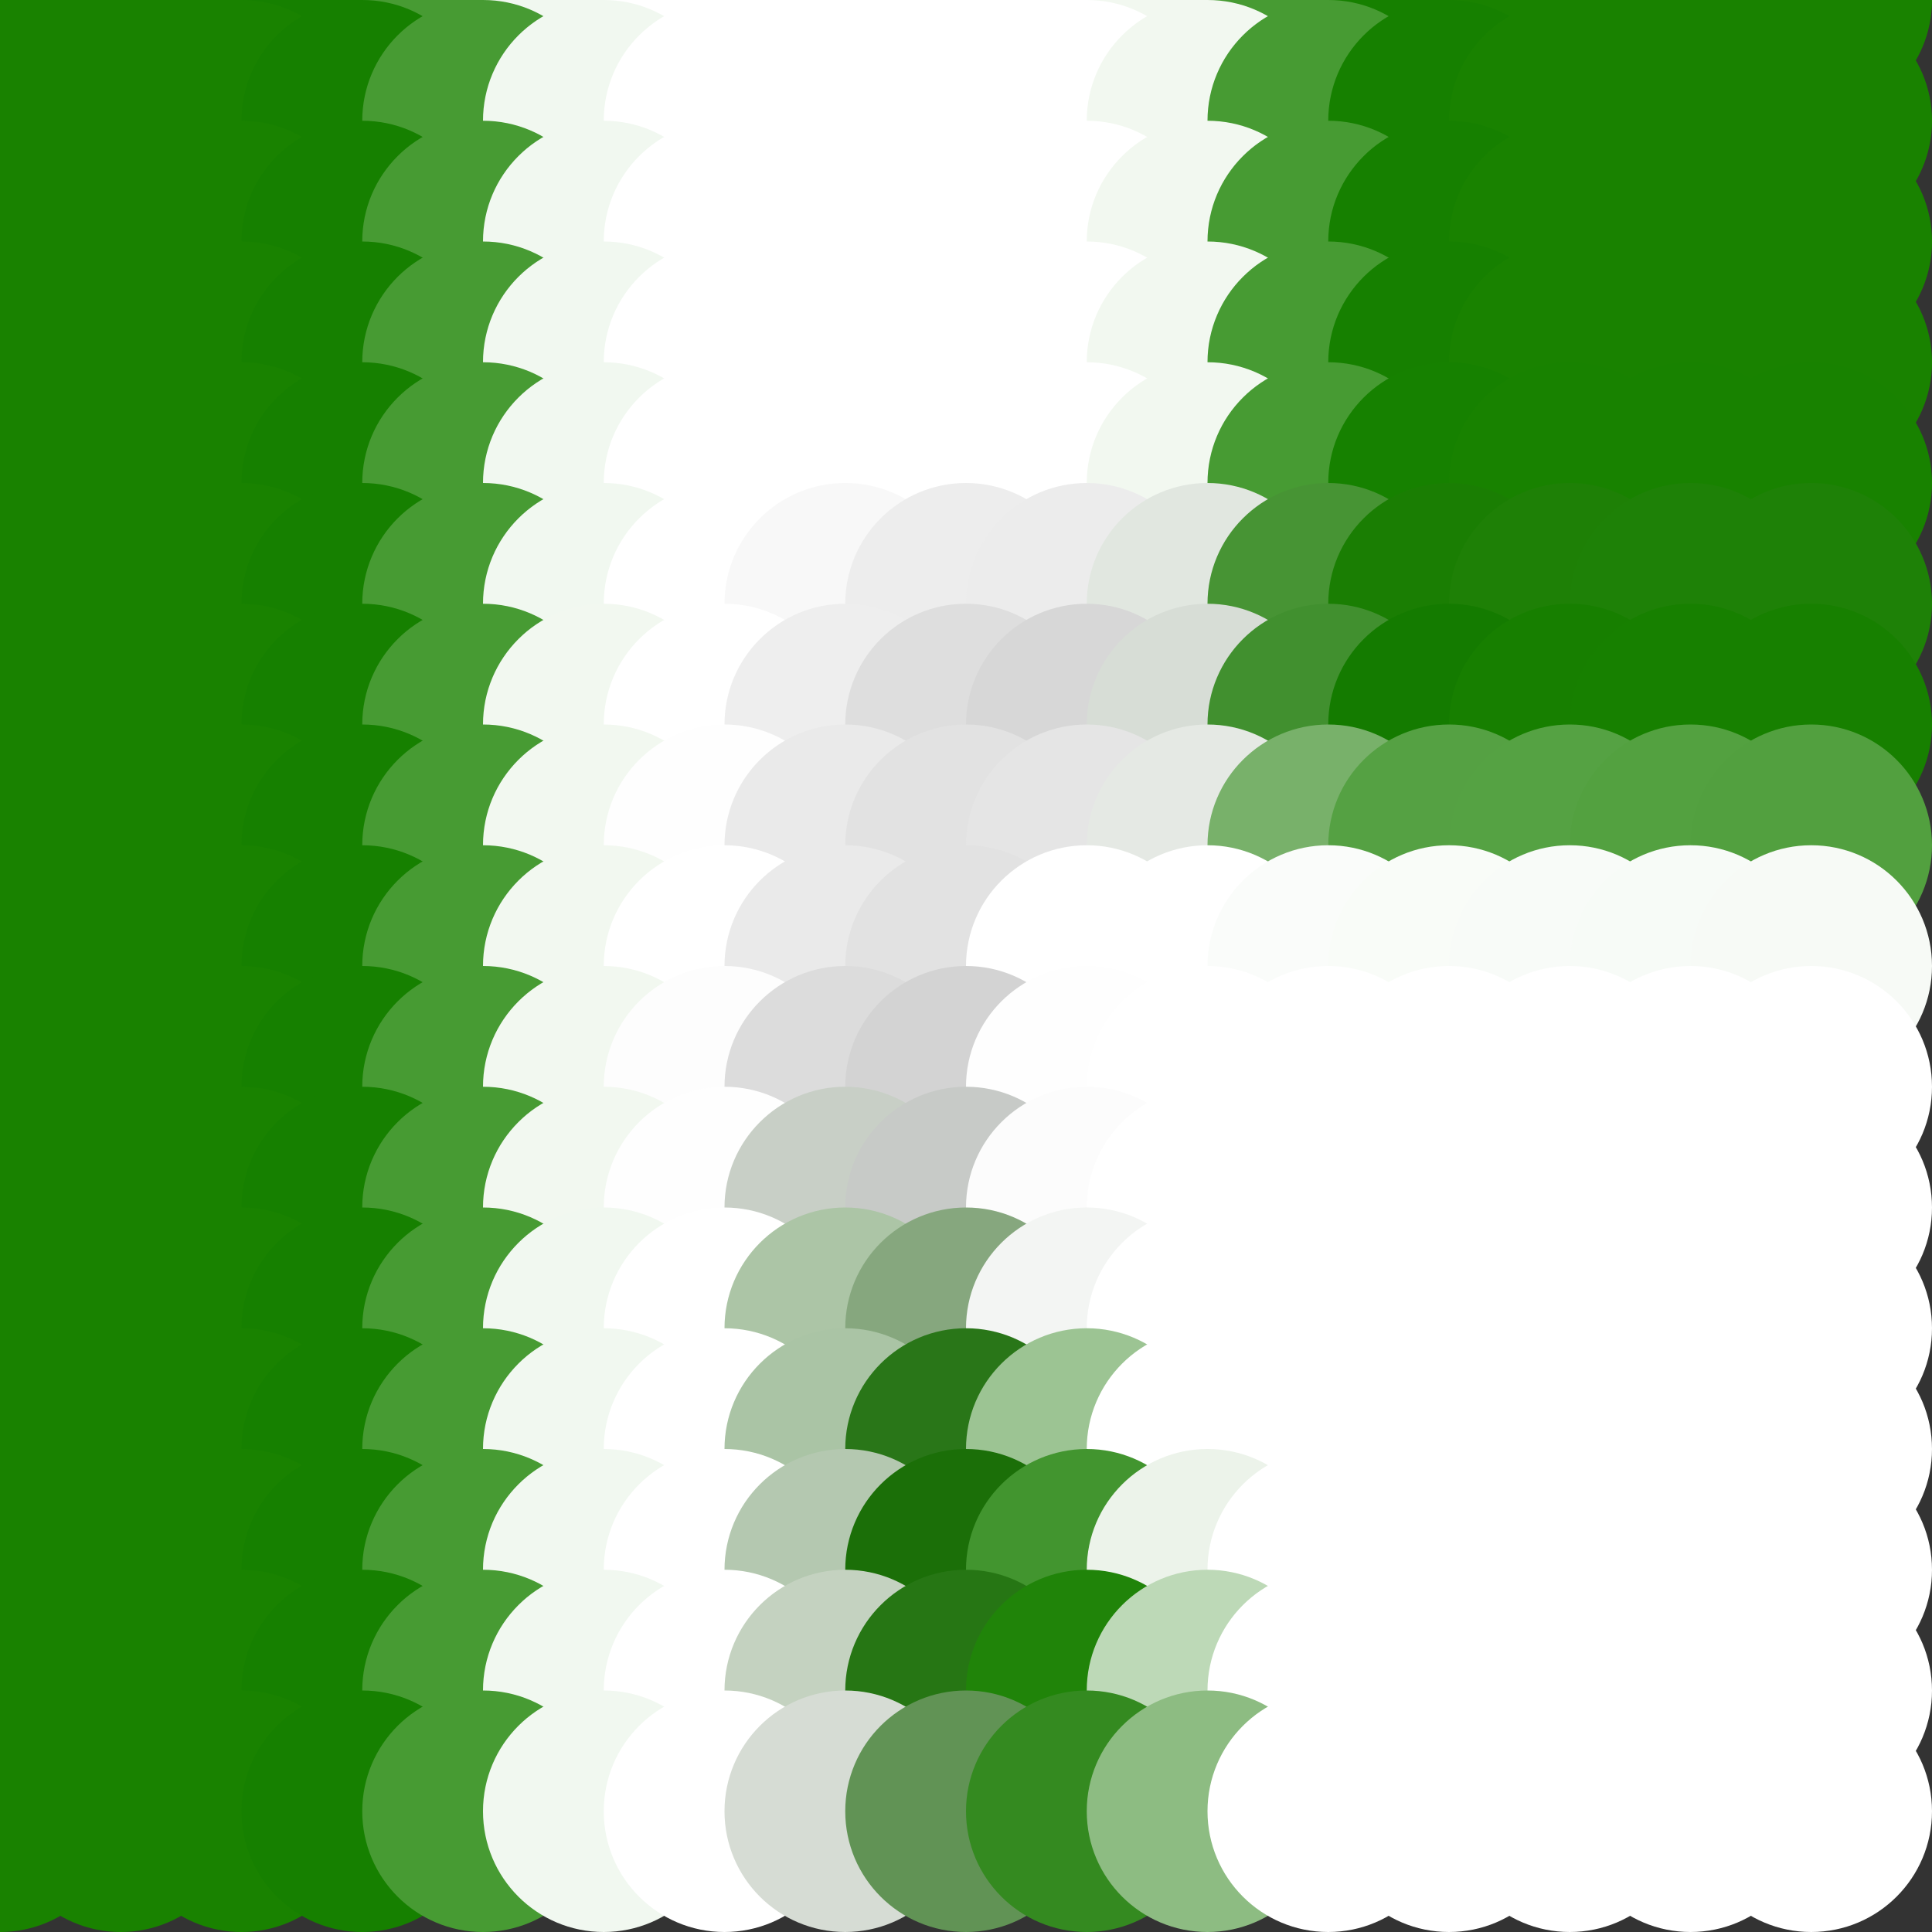 <?xml version="1.0" standalone="no"?>
<!DOCTYPE svg PUBLIC "-//W3C//DTD SVG 20010904//EN"
  "http://www.w3.org/TR/2001/REC-SVG-20010904/DTD/svg10.dtd">
<svg width="16" height="16">
  <rect width="100%" height="100%" fill="#333333" stroke="none"/>
  <circle cx="0" cy="0" r="1" fill="srgba(25,130,0,1)"/>
  <circle cx="1" cy="0" r="1" fill="srgba(25,130,0,1)"/>
  <circle cx="2" cy="0" r="1" fill="srgba(25,130,0,1)"/>
  <circle cx="3" cy="0" r="1" fill="srgba(8.679%,50.368%,0%,1)"/>
  <circle cx="4" cy="0" r="1" fill="srgba(27.811%,60.764%,19.962%,1)"/>
  <circle cx="5" cy="0" r="1" fill="srgba(94.528%,97.025%,93.931%,1)"/>
  <circle cx="6" cy="0" r="1" fill="white"/>
  <circle cx="7" cy="0" r="1" fill="white"/>
  <circle cx="8" cy="0" r="1" fill="white"/>
  <circle cx="9" cy="0" r="1" fill="white"/>
  <circle cx="10" cy="0" r="1" fill="srgba(94.537%,97.034%,93.945%,1)"/>
  <circle cx="11" cy="0" r="1" fill="srgba(27.828%,60.781%,19.988%,1)"/>
  <circle cx="12" cy="0" r="1" fill="srgba(8.678%,50.368%,0%,1)"/>
  <circle cx="13" cy="0" r="1" fill="srgba(25,130,0,1)"/>
  <circle cx="14" cy="0" r="1" fill="srgba(25,130,0,1)"/>
  <circle cx="15" cy="0" r="1" fill="srgba(25,130,0,1)"/>
  <circle cx="0" cy="1" r="1" fill="srgba(25,130,0,1)"/>
  <circle cx="1" cy="1" r="1" fill="srgba(25,130,0,1)"/>
  <circle cx="2" cy="1" r="1" fill="srgba(25,130,0,1)"/>
  <circle cx="3" cy="1" r="1" fill="srgba(8.679%,50.368%,0%,1)"/>
  <circle cx="4" cy="1" r="1" fill="srgba(27.811%,60.764%,19.962%,1)"/>
  <circle cx="5" cy="1" r="1" fill="srgba(94.528%,97.025%,93.931%,1)"/>
  <circle cx="6" cy="1" r="1" fill="white"/>
  <circle cx="7" cy="1" r="1" fill="white"/>
  <circle cx="8" cy="1" r="1" fill="white"/>
  <circle cx="9" cy="1" r="1" fill="white"/>
  <circle cx="10" cy="1" r="1" fill="srgba(94.537%,97.034%,93.945%,1)"/>
  <circle cx="11" cy="1" r="1" fill="srgba(27.828%,60.781%,19.988%,1)"/>
  <circle cx="12" cy="1" r="1" fill="srgba(8.678%,50.368%,0%,1)"/>
  <circle cx="13" cy="1" r="1" fill="srgba(25,130,0,1)"/>
  <circle cx="14" cy="1" r="1" fill="srgba(25,130,0,1)"/>
  <circle cx="15" cy="1" r="1" fill="srgba(25,130,0,1)"/>
  <circle cx="0" cy="2" r="1" fill="srgba(25,130,0,1)"/>
  <circle cx="1" cy="2" r="1" fill="srgba(25,130,0,1)"/>
  <circle cx="2" cy="2" r="1" fill="srgba(25,130,0,1)"/>
  <circle cx="3" cy="2" r="1" fill="srgba(8.679%,50.368%,0%,1)"/>
  <circle cx="4" cy="2" r="1" fill="srgba(27.811%,60.764%,19.962%,1)"/>
  <circle cx="5" cy="2" r="1" fill="srgba(94.528%,97.025%,93.931%,1)"/>
  <circle cx="6" cy="2" r="1" fill="white"/>
  <circle cx="7" cy="2" r="1" fill="white"/>
  <circle cx="8" cy="2" r="1" fill="white"/>
  <circle cx="9" cy="2" r="1" fill="white"/>
  <circle cx="10" cy="2" r="1" fill="srgba(94.537%,97.034%,93.945%,1)"/>
  <circle cx="11" cy="2" r="1" fill="srgba(27.828%,60.781%,19.988%,1)"/>
  <circle cx="12" cy="2" r="1" fill="srgba(8.678%,50.368%,0%,1)"/>
  <circle cx="13" cy="2" r="1" fill="srgba(25,130,0,1)"/>
  <circle cx="14" cy="2" r="1" fill="srgba(25,130,0,1)"/>
  <circle cx="15" cy="2" r="1" fill="srgba(25,130,0,1)"/>
  <circle cx="0" cy="3" r="1" fill="srgba(25,130,0,1)"/>
  <circle cx="1" cy="3" r="1" fill="srgba(25,130,0,1)"/>
  <circle cx="2" cy="3" r="1" fill="srgba(25,130,0,1)"/>
  <circle cx="3" cy="3" r="1" fill="srgba(8.679%,50.368%,0%,1)"/>
  <circle cx="4" cy="3" r="1" fill="srgba(27.811%,60.764%,19.962%,1)"/>
  <circle cx="5" cy="3" r="1" fill="srgba(94.528%,97.025%,93.931%,1)"/>
  <circle cx="6" cy="3" r="1" fill="white"/>
  <circle cx="7" cy="3" r="1" fill="white"/>
  <circle cx="8" cy="3" r="1" fill="white"/>
  <circle cx="9" cy="3" r="1" fill="white"/>
  <circle cx="10" cy="3" r="1" fill="srgba(94.537%,97.034%,93.945%,1)"/>
  <circle cx="11" cy="3" r="1" fill="srgba(27.828%,60.781%,19.988%,1)"/>
  <circle cx="12" cy="3" r="1" fill="srgba(8.678%,50.368%,0%,1)"/>
  <circle cx="13" cy="3" r="1" fill="srgba(25,130,0,1)"/>
  <circle cx="14" cy="3" r="1" fill="srgba(25,130,0,1)"/>
  <circle cx="15" cy="3" r="1" fill="srgba(25,130,0,1)"/>
  <circle cx="0" cy="4" r="1" fill="srgba(25,130,0,1)"/>
  <circle cx="1" cy="4" r="1" fill="srgba(25,130,0,1)"/>
  <circle cx="2" cy="4" r="1" fill="srgba(25,130,0,1)"/>
  <circle cx="3" cy="4" r="1" fill="srgba(8.679%,50.368%,0%,1)"/>
  <circle cx="4" cy="4" r="1" fill="srgba(27.811%,60.764%,19.962%,1)"/>
  <circle cx="5" cy="4" r="1" fill="srgba(94.528%,97.025%,93.931%,1)"/>
  <circle cx="6" cy="4" r="1" fill="white"/>
  <circle cx="7" cy="4" r="1" fill="srgba(99.991%,99.991%,99.991%,1)"/>
  <circle cx="8" cy="4" r="1" fill="srgba(99.999%,99.999%,99.999%,1)"/>
  <circle cx="9" cy="4" r="1" fill="white"/>
  <circle cx="10" cy="4" r="1" fill="srgba(94.534%,97.043%,93.945%,1)"/>
  <circle cx="11" cy="4" r="1" fill="srgba(27.782%,60.839%,19.986%,1)"/>
  <circle cx="12" cy="4" r="1" fill="srgba(8.617%,50.411%,0%,1)"/>
  <circle cx="13" cy="4" r="1" fill="srgba(9.732%,51.003%,0%,1)"/>
  <circle cx="14" cy="4" r="1" fill="srgba(9.723%,50.999%,0%,1)"/>
  <circle cx="15" cy="4" r="1" fill="srgba(9.723%,50.999%,0%,1)"/>
  <circle cx="0" cy="5" r="1" fill="srgba(25,130,0,1)"/>
  <circle cx="1" cy="5" r="1" fill="srgba(25,130,0,1)"/>
  <circle cx="2" cy="5" r="1" fill="srgba(25,130,0,1)"/>
  <circle cx="3" cy="5" r="1" fill="srgba(8.679%,50.368%,0%,1)"/>
  <circle cx="4" cy="5" r="1" fill="srgba(27.811%,60.764%,19.962%,1)"/>
  <circle cx="5" cy="5" r="1" fill="srgba(94.528%,97.026%,93.933%,1)"/>
  <circle cx="6" cy="5" r="1" fill="white"/>
  <circle cx="7" cy="5" r="1" fill="srgba(96.906%,96.906%,96.906%,1)"/>
  <circle cx="8" cy="5" r="1" fill="srgba(92.827%,92.827%,92.827%,1)"/>
  <circle cx="9" cy="5" r="1" fill="srgba(92.509%,92.366%,92.543%,1)"/>
  <circle cx="10" cy="5" r="1" fill="srgba(88.052%,90.323%,87.515%,1)"/>
  <circle cx="11" cy="5" r="1" fill="srgba(27.747%,58.203%,20.502%,1)"/>
  <circle cx="12" cy="5" r="1" fill="srgba(10.468%,49.367%,1.202%,1)"/>
  <circle cx="13" cy="5" r="1" fill="srgba(11.778%,50.34%,2.599%,1)"/>
  <circle cx="14" cy="5" r="1" fill="srgba(11.984%,50.44%,2.828%,1)"/>
  <circle cx="15" cy="5" r="1" fill="srgba(11.994%,50.445%,2.838%,1)"/>
  <circle cx="0" cy="6" r="1" fill="srgba(25,130,0,1)"/>
  <circle cx="1" cy="6" r="1" fill="srgba(25,130,0,1)"/>
  <circle cx="2" cy="6" r="1" fill="srgba(25,130,0,1)"/>
  <circle cx="3" cy="6" r="1" fill="srgba(8.679%,50.368%,0%,1)"/>
  <circle cx="4" cy="6" r="1" fill="srgba(27.811%,60.764%,19.962%,1)"/>
  <circle cx="5" cy="6" r="1" fill="srgba(94.551%,97.049%,93.954%,1)"/>
  <circle cx="6" cy="6" r="1" fill="srgba(100%,99.939%,100%,1)"/>
  <circle cx="7" cy="6" r="1" fill="srgba(93.231%,93.231%,93.231%,1)"/>
  <circle cx="8" cy="6" r="1" fill="srgba(86.992%,86.992%,86.992%,1)"/>
  <circle cx="9" cy="6" r="1" fill="srgba(84.312%,84.172%,84.346%,1)"/>
  <circle cx="10" cy="6" r="1" fill="srgba(84.37%,86.589%,83.844%,1)"/>
  <circle cx="11" cy="6" r="1" fill="srgba(25.771%,56.263%,18.546%,1)"/>
  <circle cx="12" cy="6" r="1" fill="srgba(7.991%,48.24%,0%,1)"/>
  <circle cx="13" cy="6" r="1" fill="srgba(9.166%,49.998%,0%,1)"/>
  <circle cx="14" cy="6" r="1" fill="srgba(9.29%,50.057%,0%,1)"/>
  <circle cx="15" cy="6" r="1" fill="srgba(9.31%,50.068%,0%,1)"/>
  <circle cx="0" cy="7" r="1" fill="srgba(25,130,0,1)"/>
  <circle cx="1" cy="7" r="1" fill="srgba(25,130,0,1)"/>
  <circle cx="2" cy="7" r="1" fill="srgba(25,130,0,1)"/>
  <circle cx="3" cy="7" r="1" fill="srgba(8.679%,50.368%,0%,1)"/>
  <circle cx="4" cy="7" r="1" fill="srgba(27.811%,60.764%,19.962%,1)"/>
  <circle cx="5" cy="7" r="1" fill="srgba(94.583%,97.081%,93.988%,1)"/>
  <circle cx="6" cy="7" r="1" fill="srgba(99.536%,99.38%,99.574%,1)"/>
  <circle cx="7" cy="7" r="1" fill="srgba(91.71%,91.71%,91.71%,1)"/>
  <circle cx="8" cy="7" r="1" fill="srgba(88.473%,88.473%,88.473%,1)"/>
  <circle cx="9" cy="7" r="1" fill="srgba(89.781%,89.679%,89.805%,1)"/>
  <circle cx="10" cy="7" r="1" fill="srgba(89.528%,91.145%,89.145%,1)"/>
  <circle cx="11" cy="7" r="1" fill="srgba(46.972%,69.2%,41.685%,1)"/>
  <circle cx="12" cy="7" r="1" fill="srgba(33.326%,63.137%,26.227%,1)"/>
  <circle cx="13" cy="7" r="1" fill="srgba(33.489%,63.471%,26.351%,1)"/>
  <circle cx="14" cy="7" r="1" fill="srgba(32.607%,62.985%,25.376%,1)"/>
  <circle cx="15" cy="7" r="1" fill="srgba(32.18%,62.754%,24.901%,1)"/>
  <circle cx="0" cy="8" r="1" fill="srgba(25,130,0,1)"/>
  <circle cx="1" cy="8" r="1" fill="srgba(25,130,0,1)"/>
  <circle cx="2" cy="8" r="1" fill="srgba(25,130,0,1)"/>
  <circle cx="3" cy="8" r="1" fill="srgba(8.679%,50.368%,0%,1)"/>
  <circle cx="4" cy="8" r="1" fill="srgba(27.811%,60.764%,19.962%,1)"/>
  <circle cx="5" cy="8" r="1" fill="srgba(94.537%,97.035%,93.942%,1)"/>
  <circle cx="6" cy="8" r="1" fill="white"/>
  <circle cx="7" cy="8" r="1" fill="srgba(91.447%,91.447%,91.447%,1)"/>
  <circle cx="8" cy="8" r="1" fill="srgba(88.287%,88.287%,88.287%,1)"/>
  <circle cx="9" cy="8" r="1" fill="white"/>
  <circle cx="10" cy="8" r="1" fill="srgba(99.681%,99.739%,99.667%,1)"/>
  <circle cx="11" cy="8" r="1" fill="srgba(97.977%,98.755%,97.792%,1)"/>
  <circle cx="12" cy="8" r="1" fill="srgba(97.417%,98.441%,97.174%,1)"/>
  <circle cx="13" cy="8" r="1" fill="srgba(97.211%,98.32%,96.947%,1)"/>
  <circle cx="14" cy="8" r="1" fill="srgba(96.866%,98.122%,96.567%,1)"/>
  <circle cx="15" cy="8" r="1" fill="srgba(96.693%,98.027%,96.377%,1)"/>
  <circle cx="0" cy="9" r="1" fill="srgba(25,130,0,1)"/>
  <circle cx="1" cy="9" r="1" fill="srgba(25,130,0,1)"/>
  <circle cx="2" cy="9" r="1" fill="srgba(25,130,0,1)"/>
  <circle cx="3" cy="9" r="1" fill="srgba(8.679%,50.368%,0%,1)"/>
  <circle cx="4" cy="9" r="1" fill="srgba(27.811%,60.764%,19.962%,1)"/>
  <circle cx="5" cy="9" r="1" fill="srgba(94.585%,97.081%,93.988%,1)"/>
  <circle cx="6" cy="9" r="1" fill="srgba(99.132%,98.976%,99.168%,1)"/>
  <circle cx="7" cy="9" r="1" fill="srgba(86.059%,86.032%,86.066%,1)"/>
  <circle cx="8" cy="9" r="1" fill="srgba(82.649%,82.629%,82.653%,1)"/>
  <circle cx="9" cy="9" r="1" fill="srgba(99.496%,99.498%,99.496%,1)"/>
  <circle cx="10" cy="9" r="1" fill="white"/>
  <circle cx="11" cy="9" r="1" fill="white"/>
  <circle cx="12" cy="9" r="1" fill="white"/>
  <circle cx="13" cy="9" r="1" fill="white"/>
  <circle cx="14" cy="9" r="1" fill="white"/>
  <circle cx="15" cy="9" r="1" fill="white"/>
  <circle cx="0" cy="10" r="1" fill="srgba(25,130,0,1)"/>
  <circle cx="1" cy="10" r="1" fill="srgba(25,130,0,1)"/>
  <circle cx="2" cy="10" r="1" fill="srgba(25,130,0,1)"/>
  <circle cx="3" cy="10" r="1" fill="srgba(8.679%,50.368%,0%,1)"/>
  <circle cx="4" cy="10" r="1" fill="srgba(27.811%,60.764%,19.962%,1)"/>
  <circle cx="5" cy="10" r="1" fill="srgba(94.598%,97.096%,94.003%,1)"/>
  <circle cx="6" cy="10" r="1" fill="srgba(99.492%,99.225%,99.554%,1)"/>
  <circle cx="7" cy="10" r="1" fill="srgba(78.286%,81.21%,77.592%,1)"/>
  <circle cx="8" cy="10" r="1" fill="srgba(78.097%,79.274%,77.816%,1)"/>
  <circle cx="9" cy="10" r="1" fill="srgba(98.697%,98.543%,98.734%,1)"/>
  <circle cx="10" cy="10" r="1" fill="white"/>
  <circle cx="11" cy="10" r="1" fill="white"/>
  <circle cx="12" cy="10" r="1" fill="white"/>
  <circle cx="13" cy="10" r="1" fill="white"/>
  <circle cx="14" cy="10" r="1" fill="white"/>
  <circle cx="15" cy="10" r="1" fill="white"/>
  <circle cx="0" cy="11" r="1" fill="srgba(25,130,0,1)"/>
  <circle cx="1" cy="11" r="1" fill="srgba(25,130,0,1)"/>
  <circle cx="2" cy="11" r="1" fill="srgba(25,130,0,1)"/>
  <circle cx="3" cy="11" r="1" fill="srgba(8.679%,50.368%,0%,1)"/>
  <circle cx="4" cy="11" r="1" fill="srgba(27.811%,60.764%,19.962%,1)"/>
  <circle cx="5" cy="11" r="1" fill="srgba(94.531%,97.029%,93.936%,1)"/>
  <circle cx="6" cy="11" r="1" fill="white"/>
  <circle cx="7" cy="11" r="1" fill="srgba(67.294%,77.006%,65.126%,1)"/>
  <circle cx="8" cy="11" r="1" fill="srgba(52.373%,65.576%,49.268%,1)"/>
  <circle cx="9" cy="11" r="1" fill="srgba(95.215%,96.043%,95.015%,1)"/>
  <circle cx="10" cy="11" r="1" fill="white"/>
  <circle cx="11" cy="11" r="1" fill="white"/>
  <circle cx="12" cy="11" r="1" fill="white"/>
  <circle cx="13" cy="11" r="1" fill="white"/>
  <circle cx="14" cy="11" r="1" fill="white"/>
  <circle cx="15" cy="11" r="1" fill="white"/>
  <circle cx="0" cy="12" r="1" fill="srgba(25,130,0,1)"/>
  <circle cx="1" cy="12" r="1" fill="srgba(25,130,0,1)"/>
  <circle cx="2" cy="12" r="1" fill="srgba(25,130,0,1)"/>
  <circle cx="3" cy="12" r="1" fill="srgba(8.679%,50.368%,0%,1)"/>
  <circle cx="4" cy="12" r="1" fill="srgba(27.811%,60.764%,19.962%,1)"/>
  <circle cx="5" cy="12" r="1" fill="srgba(94.528%,97.026%,93.931%,1)"/>
  <circle cx="6" cy="12" r="1" fill="white"/>
  <circle cx="7" cy="12" r="1" fill="srgba(66.738%,76.651%,64.498%,1)"/>
  <circle cx="8" cy="12" r="1" fill="srgba(16.405%,46.157%,9.705%,1)"/>
  <circle cx="9" cy="12" r="1" fill="srgba(61.321%,76.909%,57.621%,1)"/>
  <circle cx="10" cy="12" r="1" fill="srgba(100%,99.948%,100%,1)"/>
  <circle cx="11" cy="12" r="1" fill="white"/>
  <circle cx="12" cy="12" r="1" fill="white"/>
  <circle cx="13" cy="12" r="1" fill="white"/>
  <circle cx="14" cy="12" r="1" fill="white"/>
  <circle cx="15" cy="12" r="1" fill="white"/>
  <circle cx="0" cy="13" r="1" fill="srgba(25,130,0,1)"/>
  <circle cx="1" cy="13" r="1" fill="srgba(25,130,0,1)"/>
  <circle cx="2" cy="13" r="1" fill="srgba(25,130,0,1)"/>
  <circle cx="3" cy="13" r="1" fill="srgba(8.679%,50.368%,0%,1)"/>
  <circle cx="4" cy="13" r="1" fill="srgba(27.811%,60.764%,19.962%,1)"/>
  <circle cx="5" cy="13" r="1" fill="srgba(94.53%,97.026%,93.933%,1)"/>
  <circle cx="6" cy="13" r="1" fill="white"/>
  <circle cx="7" cy="13" r="1" fill="srgba(70.578%,78.459%,68.757%,1)"/>
  <circle cx="8" cy="13" r="1" fill="srgba(10.906%,43.644%,3.441%,1)"/>
  <circle cx="9" cy="13" r="1" fill="srgba(25.827%,58.559%,18.549%,1)"/>
  <circle cx="10" cy="13" r="1" fill="srgba(92.279%,95.305%,91.545%,1)"/>
  <circle cx="11" cy="13" r="1" fill="white"/>
  <circle cx="12" cy="13" r="1" fill="white"/>
  <circle cx="13" cy="13" r="1" fill="white"/>
  <circle cx="14" cy="13" r="1" fill="white"/>
  <circle cx="15" cy="13" r="1" fill="white"/>
  <circle cx="0" cy="14" r="1" fill="srgba(25,130,0,1)"/>
  <circle cx="1" cy="14" r="1" fill="srgba(25,130,0,1)"/>
  <circle cx="2" cy="14" r="1" fill="srgba(25,130,0,1)"/>
  <circle cx="3" cy="14" r="1" fill="srgba(8.679%,50.368%,0%,1)"/>
  <circle cx="4" cy="14" r="1" fill="srgba(27.811%,60.764%,19.962%,1)"/>
  <circle cx="5" cy="14" r="1" fill="srgba(94.53%,97.028%,93.934%,1)"/>
  <circle cx="6" cy="14" r="1" fill="white"/>
  <circle cx="7" cy="14" r="1" fill="srgba(76.591%,82.254%,75.299%,1)"/>
  <circle cx="8" cy="14" r="1" fill="srgba(15.074%,46.316%,8.13%,1)"/>
  <circle cx="9" cy="14" r="1" fill="srgba(12.644%,51.789%,3.577%,1)"/>
  <circle cx="10" cy="14" r="1" fill="srgba(74.09%,84.978%,71.557%,1)"/>
  <circle cx="11" cy="14" r="1" fill="white"/>
  <circle cx="12" cy="14" r="1" fill="white"/>
  <circle cx="13" cy="14" r="1" fill="white"/>
  <circle cx="14" cy="14" r="1" fill="white"/>
  <circle cx="15" cy="14" r="1" fill="white"/>
  <circle cx="0" cy="15" r="1" fill="srgba(25,130,0,1)"/>
  <circle cx="1" cy="15" r="1" fill="srgba(25,130,0,1)"/>
  <circle cx="2" cy="15" r="1" fill="srgba(25,130,0,1)"/>
  <circle cx="3" cy="15" r="1" fill="srgba(8.679%,50.368%,0%,1)"/>
  <circle cx="4" cy="15" r="1" fill="srgba(27.811%,60.764%,19.962%,1)"/>
  <circle cx="5" cy="15" r="1" fill="srgba(94.531%,97.029%,93.936%,1)"/>
  <circle cx="6" cy="15" r="1" fill="white"/>
  <circle cx="7" cy="15" r="1" fill="srgba(83.719%,86.188%,83.13%,1)"/>
  <circle cx="8" cy="15" r="1" fill="srgba(38.068%,57.478%,33.446%,1)"/>
  <circle cx="9" cy="15" r="1" fill="srgba(20.702%,54.199%,12.732%,1)"/>
  <circle cx="10" cy="15" r="1" fill="srgba(55.36%,73.591%,51.023%,1)"/>
  <circle cx="11" cy="15" r="1" fill="white"/>
  <circle cx="12" cy="15" r="1" fill="white"/>
  <circle cx="13" cy="15" r="1" fill="white"/>
  <circle cx="14" cy="15" r="1" fill="white"/>
  <circle cx="15" cy="15" r="1" fill="white"/>
</svg>
